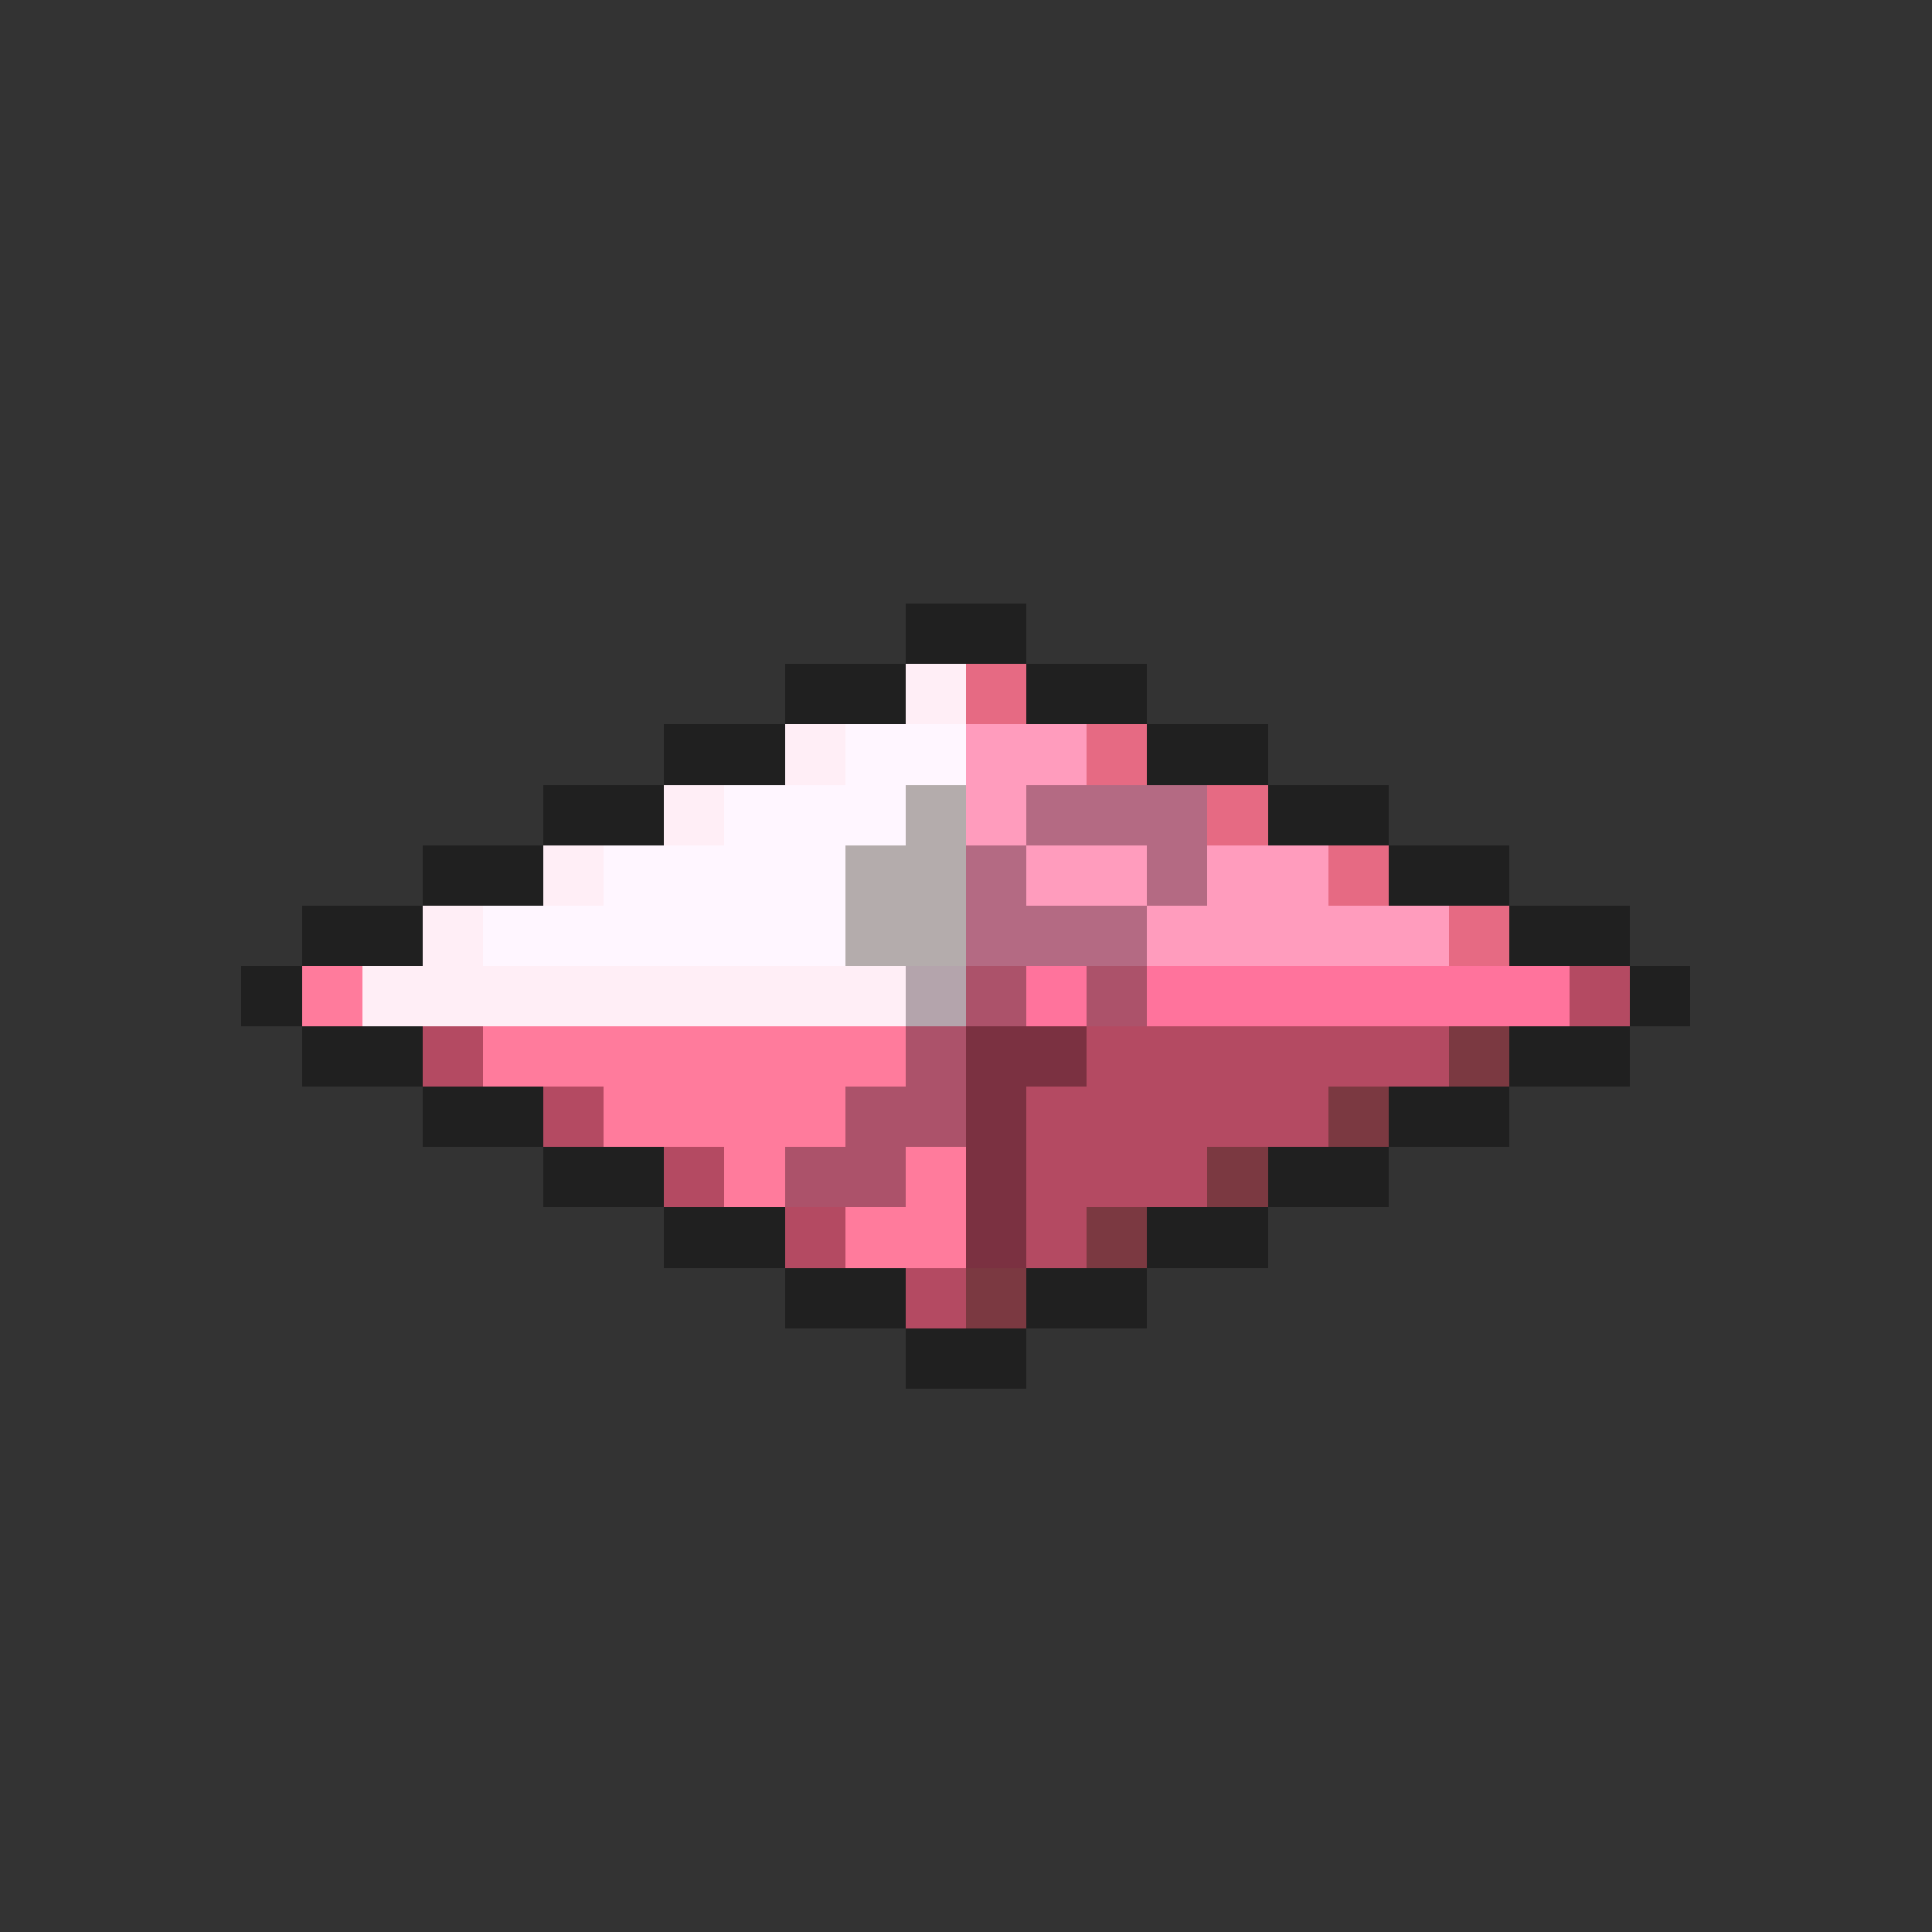 <svg xmlns="http://www.w3.org/2000/svg" viewBox="0 -0.5 32 32" shape-rendering="crispEdges">
<rect x="0" y="-0.5" width="32" height="32" fill="#333333" stroke="none"/>
<path stroke="#202020" d="M15 10h2M13 11h2M17 11h2M11 12h2M19 12h2M9 13h2M21 13h2M7 14h2M23 14h2M5 15h2M25 15h2M4 16h1M27 16h1M5 17h2M25 17h2M7 18h2M23 18h2M9 19h2M21 19h2M11 20h2M19 20h2M13 21h2M17 21h2M15 22h2" />
<path stroke="#ffeef6" d="M15 11h1M13 12h1M11 13h1M9 14h1M7 15h1M6 16h9" />
<path stroke="#e66a83" d="M16 11h1M18 12h1M20 13h1M22 14h1M24 15h1" />
<path stroke="#fff6ff" d="M14 12h2M12 13h3M10 14h4M8 15h6" />
<path stroke="#ff9cbd" d="M16 12h2M16 13h1M17 14h2M20 14h2M19 15h5" />
<path stroke="#b4acac" d="M15 13h1M14 14h2M14 15h2" />
<path stroke="#b46a83" d="M17 13h3M16 14h1M19 14h1M16 15h3" />
<path stroke="#ff7b9c" d="M5 16h1M8 17h7M10 18h4M12 19h1M15 19h1M14 20h2" />
<path stroke="#b4a4ac" d="M15 16h1" />
<path stroke="#ac526a" d="M16 16h1M18 16h1M15 17h1M14 18h2M13 19h2" />
<path stroke="#ff739c" d="M17 16h1M19 16h7" />
<path stroke="#b44a62" d="M26 16h1M7 17h1M18 17h6M9 18h1M17 18h5M11 19h1M17 19h3M13 20h1M17 20h1M15 21h1" />
<path stroke="#7b3141" d="M16 17h2M16 18h1M16 19h1M16 20h1" />
<path stroke="#7b3941" d="M24 17h1M22 18h1M20 19h1M18 20h1M16 21h1" />
</svg>